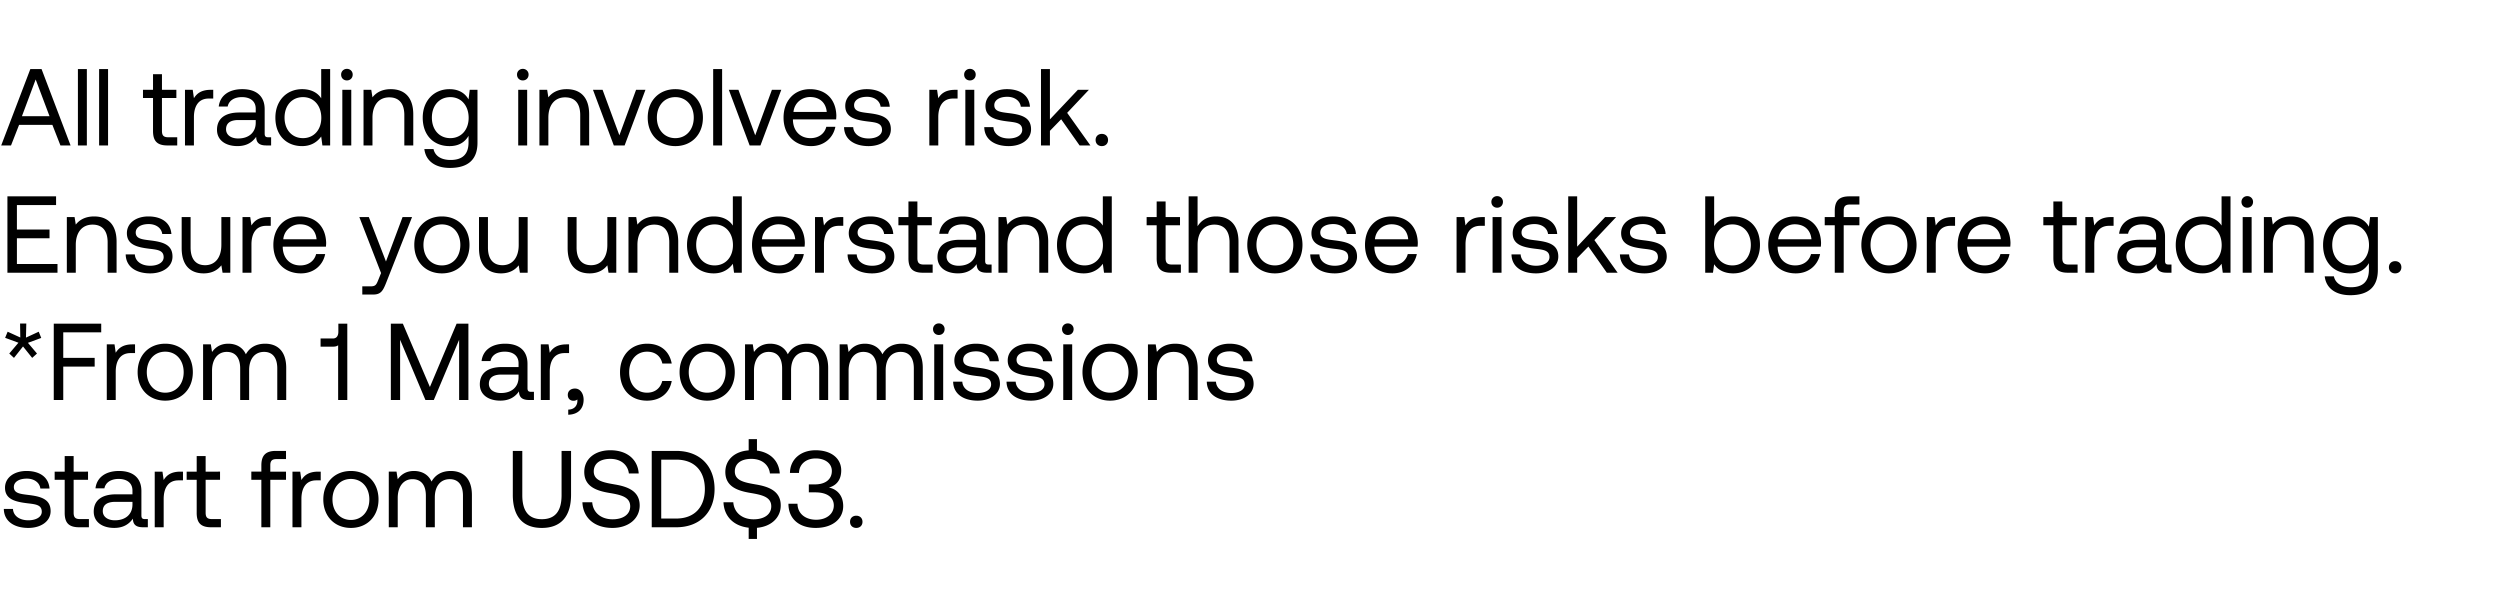 <svg width="275" height="66" viewBox="0 0 275 66" fill="none" xmlns="http://www.w3.org/2000/svg"><path d="M1.212 16l.888-2.268h3.66L6.648 16h1.116L4.572 7.6H3.336L.132 16h1.08zm2.712-7.26l1.524 4.044H2.412L3.924 8.74zM8.57 16h.984V7.6H8.57V16zm2.332 0h.985V7.6h-.985V16zm5.93-1.596c0 1.08.42 1.596 1.595 1.596h1.068v-.9h-.972c-.528 0-.708-.192-.708-.708V10.78H19.4v-.9h-1.584V8.164h-.984V9.88h-1.104v.9h1.104v3.624zM23.18 9.88c-1.092 0-1.56.456-1.848.924L21.2 9.88h-.852V16h.984v-3.12c0-.972.348-2.04 1.632-2.04h.492v-.96h-.276zm6.33 5.22c-.276 0-.396-.084-.396-.408v-2.676c0-1.428-.9-2.208-2.46-2.208-1.476 0-2.448.708-2.592 1.908h.984c.12-.624.696-1.032 1.56-1.032.96 0 1.524.48 1.524 1.272v.42h-1.8c-1.608 0-2.46.684-2.46 1.908 0 1.116.912 1.788 2.256 1.788 1.056 0 1.668-.468 2.052-1.02.012.6.288.948 1.104.948h.54v-.9h-.312zm-1.38-1.596c0 1.02-.708 1.728-1.932 1.728-.816 0-1.332-.408-1.332-1.008 0-.696.492-1.02 1.368-1.02h1.896v.3zm7.202-2.688c-.372-.588-1.068-1.008-2.1-1.008-1.692 0-2.94 1.26-2.94 3.132 0 1.992 1.248 3.132 2.94 3.132 1.032 0 1.692-.492 2.1-1.056l.132.984h.852V7.6h-.984v3.216zm-2.004 4.38c-1.212 0-2.028-.924-2.028-2.256 0-1.332.816-2.256 2.028-2.256 1.2 0 2.016.936 2.016 2.28 0 1.308-.816 2.232-2.016 2.232zm4.832-6.348c.36 0 .636-.264.636-.636a.618.618 0 00-.636-.636.618.618 0 00-.636.636c0 .372.276.636.636.636zM37.656 16h.984V9.88h-.984V16zm5.332-6.192c-1.032 0-1.656.432-2.016.9l-.132-.828h-.852V16h.984v-3.06c0-1.38.696-2.232 1.848-2.232 1.068 0 1.656.672 1.656 1.944V16h.984v-3.408c0-2.028-1.092-2.784-2.472-2.784zm8.551 1.128c-.384-.684-1.068-1.128-2.1-1.128-1.692 0-2.94 1.26-2.94 3.132 0 1.992 1.248 3.132 2.94 3.132 1.032 0 1.692-.432 2.1-1.128v.72c0 1.332-.696 1.932-1.98 1.932-1.02 0-1.704-.432-1.872-1.2h-1.008c.156 1.344 1.248 2.076 2.808 2.076 2.1 0 3.036-1.008 3.036-2.772V9.88h-.852l-.132 1.056zm-2.004 4.26c-1.212 0-2.028-.924-2.028-2.256 0-1.332.816-2.256 2.028-2.256 1.2 0 2.016.936 2.016 2.28 0 1.308-.816 2.232-2.016 2.232zm7.973-6.348c.36 0 .636-.264.636-.636a.618.618 0 00-.636-.636.618.618 0 00-.636.636c0 .372.276.636.636.636zM57.004 16h.984V9.88h-.984V16zm5.332-6.192c-1.032 0-1.656.432-2.016.9l-.132-.828h-.852V16h.984v-3.06c0-1.38.696-2.232 1.848-2.232 1.068 0 1.656.672 1.656 1.944V16h.984v-3.408c0-2.028-1.092-2.784-2.472-2.784zM67.52 16h1.188L71 9.88h-1.032l-1.836 5.004-1.848-5.004h-1.056L67.52 16zm6.765.072c1.788 0 3.036-1.272 3.036-3.132s-1.248-3.132-3.036-3.132-3.036 1.272-3.036 3.132 1.248 3.132 3.036 3.132zm0-.876c-1.212 0-2.028-.948-2.028-2.256 0-1.308.816-2.256 2.028-2.256 1.212 0 2.028.948 2.028 2.256 0 1.308-.816 2.256-2.028 2.256zm4.164.804h.984V7.6h-.984V16zm4.012 0h1.188l2.292-6.12H84.91l-1.836 5.004-1.848-5.004H80.17L82.461 16zm6.765.072c1.416 0 2.424-.9 2.664-2.124h-.996c-.204.792-.876 1.248-1.74 1.248-1.164 0-1.896-.816-1.932-1.98v-.084h4.752c.012-.144.024-.288.024-.42-.048-1.812-1.176-2.904-2.904-2.904S86.19 11.08 86.19 12.94c0 1.872 1.2 3.132 3.036 3.132zm-1.944-3.756c.096-.996.924-1.644 1.824-1.644 1.02 0 1.74.588 1.836 1.644h-3.66zm5.564 1.668c.024 1.344 1.116 2.088 2.7 2.088 1.356 0 2.448-.708 2.448-1.848 0-1.356-1.116-1.62-2.508-1.788-.888-.108-1.536-.192-1.536-.864 0-.564.576-.924 1.428-.924.84 0 1.416.468 1.488 1.092h1.008c-.096-1.272-1.104-1.92-2.496-1.932-1.38-.012-2.4.72-2.4 1.836 0 1.272 1.092 1.548 2.46 1.716.912.108 1.584.168 1.584.936 0 .564-.612.936-1.476.936-1.02 0-1.656-.528-1.692-1.248h-1.008zm12.213-4.104c-1.092 0-1.56.456-1.848.924l-.132-.924h-.852V16h.984v-3.12c0-.972.348-2.04 1.632-2.04h.492v-.96h-.276zm1.633-1.032c.36 0 .636-.264.636-.636a.618.618 0 00-.636-.636.618.618 0 00-.636.636c0 .372.276.636.636.636zM106.188 16h.984V9.88h-.984V16zm2.08-2.016c.024 1.344 1.116 2.088 2.7 2.088 1.356 0 2.448-.708 2.448-1.848 0-1.356-1.116-1.62-2.508-1.788-.888-.108-1.536-.192-1.536-.864 0-.564.576-.924 1.428-.924.84 0 1.416.468 1.488 1.092h1.008c-.096-1.272-1.104-1.92-2.496-1.932-1.38-.012-2.4.72-2.4 1.836 0 1.272 1.092 1.548 2.46 1.716.912.108 1.584.168 1.584.936 0 .564-.612.936-1.476.936-1.02 0-1.656-.528-1.692-1.248h-1.008zm6.24 2.016h.984v-1.608l1.236-1.272 2.028 2.88h1.188l-2.556-3.588 2.388-2.532h-1.212l-3.072 3.252V7.6h-.984V16zm6.009-.6c0 .408.288.672.684.672.396 0 .684-.264.684-.672 0-.408-.288-.672-.684-.672-.396 0-.684.264-.684.672zM.816 30h5.508v-.96H1.86v-2.832h3.588v-.96H1.86V22.56h4.308v-.96H.816V30zm9.536-6.192c-1.032 0-1.656.432-2.016.9l-.132-.828h-.852V30h.984v-3.06c0-1.38.696-2.232 1.848-2.232 1.068 0 1.656.672 1.656 1.944V30h.984v-3.408c0-2.028-1.092-2.784-2.472-2.784zm3.474 4.176c.024 1.344 1.116 2.088 2.7 2.088 1.356 0 2.448-.708 2.448-1.848 0-1.356-1.116-1.62-2.508-1.788-.888-.108-1.536-.192-1.536-.864 0-.564.576-.924 1.428-.924.84 0 1.416.468 1.488 1.092h1.008c-.096-1.272-1.104-1.92-2.496-1.932-1.38-.012-2.4.72-2.4 1.836 0 1.272 1.092 1.548 2.46 1.716.912.108 1.584.168 1.584.936 0 .564-.612.936-1.476.936-1.02 0-1.656-.528-1.692-1.248h-1.008zM24.35 26.94c0 1.38-.672 2.232-1.788 2.232-1.02 0-1.596-.672-1.596-1.944V23.88h-.983v3.408c0 2.028 1.067 2.784 2.412 2.784 1.008 0 1.596-.432 1.956-.888l.132.816h.851v-6.12h-.983v3.06zm5.158-3.06c-1.092 0-1.56.456-1.848.924l-.132-.924h-.852V30h.984v-3.12c0-.972.348-2.04 1.632-2.04h.492v-.96h-.276zm3.597 6.192c1.416 0 2.424-.9 2.664-2.124h-.996c-.204.792-.876 1.248-1.74 1.248-1.164 0-1.896-.816-1.932-1.98v-.084h4.752c.012-.144.024-.288.024-.42-.048-1.812-1.176-2.904-2.904-2.904S30.07 25.08 30.07 26.94c0 1.872 1.2 3.132 3.036 3.132zm-1.944-3.756c.096-.996.924-1.644 1.824-1.644 1.02 0 1.74.588 1.836 1.644h-3.66zm10.756 3.72l-.3.744c-.228.576-.324.72-.888.72h-.876v.9h1.176c.864 0 1.092-.384 1.476-1.368l2.82-7.152H44.28l-1.824 4.884-1.884-4.884h-1.044l2.388 6.156zm6.692.036c1.788 0 3.036-1.272 3.036-3.132s-1.248-3.132-3.036-3.132-3.036 1.272-3.036 3.132 1.248 3.132 3.036 3.132zm0-.876c-1.212 0-2.028-.948-2.028-2.256 0-1.308.816-2.256 2.028-2.256 1.212 0 2.028.948 2.028 2.256 0 1.308-.816 2.256-2.028 2.256zm8.449-2.256c0 1.38-.672 2.232-1.788 2.232-1.02 0-1.596-.672-1.596-1.944V23.88h-.984v3.408c0 2.028 1.068 2.784 2.412 2.784 1.008 0 1.596-.432 1.956-.888l.132.816h.852v-6.12h-.984v3.06zm9.75 0c0 1.38-.672 2.232-1.788 2.232-1.02 0-1.596-.672-1.596-1.944V23.88h-.984v3.408c0 2.028 1.068 2.784 2.412 2.784 1.008 0 1.596-.432 1.956-.888l.132.816h.852v-6.12h-.984v3.06zm5.325-3.132c-1.032 0-1.656.432-2.016.9l-.132-.828h-.852V30h.984v-3.06c0-1.38.696-2.232 1.848-2.232 1.068 0 1.656.672 1.656 1.944V30h.984v-3.408c0-2.028-1.092-2.784-2.472-2.784zm8.48 1.008c-.372-.588-1.068-1.008-2.1-1.008-1.692 0-2.94 1.26-2.94 3.132 0 1.992 1.248 3.132 2.94 3.132 1.032 0 1.692-.492 2.1-1.056l.132.984h.852v-8.4h-.984v3.216zm-2.004 4.38c-1.212 0-2.028-.924-2.028-2.256 0-1.332.816-2.256 2.028-2.256 1.2 0 2.016.936 2.016 2.28 0 1.308-.816 2.232-2.016 2.232zm7.149.876c1.416 0 2.424-.9 2.664-2.124h-.996c-.204.792-.876 1.248-1.74 1.248-1.164 0-1.896-.816-1.932-1.98v-.084h4.752c.012-.144.024-.288.024-.42-.048-1.812-1.176-2.904-2.904-2.904s-2.904 1.272-2.904 3.132c0 1.872 1.2 3.132 3.036 3.132zm-1.944-3.756c.096-.996.924-1.644 1.824-1.644 1.02 0 1.74.588 1.836 1.644h-3.66zm8.67-2.436c-1.091 0-1.56.456-1.847.924l-.133-.924h-.852V30h.984v-3.12c0-.972.349-2.04 1.633-2.04h.491v-.96h-.276zm.749 4.104c.023 1.344 1.115 2.088 2.7 2.088 1.355 0 2.447-.708 2.447-1.848 0-1.356-1.115-1.62-2.507-1.788-.889-.108-1.537-.192-1.537-.864 0-.564.576-.924 1.428-.924.84 0 1.416.468 1.489 1.092h1.007c-.096-1.272-1.104-1.92-2.496-1.932-1.38-.012-2.4.72-2.4 1.836 0 1.272 1.093 1.548 2.46 1.716.913.108 1.585.168 1.585.936 0 .564-.613.936-1.477.936-1.02 0-1.656-.528-1.692-1.248h-1.007zm6.696.42c0 1.08.42 1.596 1.596 1.596h1.068v-.9h-.972c-.528 0-.708-.192-.708-.708V24.78h1.584v-.9h-1.584v-1.716h-.984v1.716h-1.104v.9h1.104v3.624zm8.835.696c-.276 0-.396-.084-.396-.408v-2.676c0-1.428-.9-2.208-2.46-2.208-1.476 0-2.448.708-2.592 1.908h.984c.12-.624.696-1.032 1.56-1.032.96 0 1.524.48 1.524 1.272v.42h-1.8c-1.608 0-2.46.684-2.46 1.908 0 1.116.912 1.788 2.256 1.788 1.056 0 1.668-.468 2.052-1.02.012.6.288.948 1.104.948h.54v-.9h-.312zm-1.38-1.596c0 1.02-.708 1.728-1.932 1.728-.816 0-1.332-.408-1.332-1.008 0-.696.492-1.02 1.368-1.02h1.896v.3zm5.448-3.696c-1.032 0-1.656.432-2.016.9l-.132-.828h-.852V30h.984v-3.06c0-1.38.696-2.232 1.848-2.232 1.068 0 1.656.672 1.656 1.944V30h.984v-3.408c0-2.028-1.092-2.784-2.472-2.784zm8.48 1.008c-.372-.588-1.068-1.008-2.1-1.008-1.692 0-2.94 1.26-2.94 3.132 0 1.992 1.248 3.132 2.94 3.132 1.032 0 1.692-.492 2.1-1.056l.132.984h.852v-8.4h-.984v3.216zm-2.004 4.38c-1.212 0-2.028-.924-2.028-2.256 0-1.332.816-2.256 2.028-2.256 1.2 0 2.016.936 2.016 2.28 0 1.308-.816 2.232-2.016 2.232zm7.925-.792c0 1.08.42 1.596 1.596 1.596h1.068v-.9h-.972c-.528 0-.708-.192-.708-.708V24.78h1.584v-.9h-1.584v-1.716h-.984v1.716h-1.104v.9h1.104v3.624zm6.517-4.596c-1.032 0-1.656.504-2.016 1.08V21.6h-.984V30h.984v-3.06c0-1.38.708-2.232 1.848-2.232 1.056 0 1.668.672 1.668 1.944V30h.984v-3.408c0-2.028-1.116-2.784-2.484-2.784zm6.488 6.264c1.788 0 3.036-1.272 3.036-3.132s-1.248-3.132-3.036-3.132-3.036 1.272-3.036 3.132 1.248 3.132 3.036 3.132zm0-.876c-1.212 0-2.028-.948-2.028-2.256 0-1.308.816-2.256 2.028-2.256 1.212 0 2.028.948 2.028 2.256 0 1.308-.816 2.256-2.028 2.256zm3.889-1.212c.024 1.344 1.116 2.088 2.7 2.088 1.356 0 2.448-.708 2.448-1.848 0-1.356-1.116-1.62-2.508-1.788-.888-.108-1.536-.192-1.536-.864 0-.564.576-.924 1.428-.924.84 0 1.416.468 1.488 1.092h1.008c-.096-1.272-1.104-1.92-2.496-1.932-1.38-.012-2.4.72-2.4 1.836 0 1.272 1.092 1.548 2.46 1.716.912.108 1.584.168 1.584.936 0 .564-.612.936-1.476.936-1.02 0-1.656-.528-1.692-1.248h-1.008zm9.06 2.088c1.416 0 2.424-.9 2.664-2.124h-.996c-.204.792-.876 1.248-1.74 1.248-1.164 0-1.896-.816-1.932-1.98v-.084h4.752c.012-.144.024-.288.024-.42-.048-1.812-1.176-2.904-2.904-2.904s-2.904 1.272-2.904 3.132c0 1.872 1.2 3.132 3.036 3.132zm-1.944-3.756c.096-.996.924-1.644 1.824-1.644 1.02 0 1.74.588 1.836 1.644h-3.66zm11.812-2.436c-1.092 0-1.56.456-1.848.924l-.132-.924h-.852V30h.984v-3.12c0-.972.348-2.04 1.632-2.04h.492v-.96h-.276zm1.633-1.032c.36 0 .636-.264.636-.636a.618.618 0 00-.636-.636.618.618 0 00-.636.636c0 .372.276.636.636.636zM164.184 30h.984v-6.12h-.984V30zm2.08-2.016c.024 1.344 1.116 2.088 2.7 2.088 1.356 0 2.448-.708 2.448-1.848 0-1.356-1.116-1.62-2.508-1.788-.888-.108-1.536-.192-1.536-.864 0-.564.576-.924 1.428-.924.84 0 1.416.468 1.488 1.092h1.008c-.096-1.272-1.104-1.92-2.496-1.932-1.38-.012-2.4.72-2.4 1.836 0 1.272 1.092 1.548 2.46 1.716.912.108 1.584.168 1.584.936 0 .564-.612.936-1.476.936-1.02 0-1.656-.528-1.692-1.248h-1.008zm6.24 2.016h.984v-1.608l1.236-1.272 2.028 2.88h1.188l-2.556-3.588 2.388-2.532h-1.212l-3.072 3.252V21.6h-.984V30zm5.689-2.016c.024 1.344 1.116 2.088 2.7 2.088 1.356 0 2.448-.708 2.448-1.848 0-1.356-1.116-1.62-2.508-1.788-.888-.108-1.536-.192-1.536-.864 0-.564.576-.924 1.428-.924.84 0 1.416.468 1.488 1.092h1.008c-.096-1.272-1.104-1.92-2.496-1.932-1.38-.012-2.4.72-2.4 1.836 0 1.272 1.092 1.548 2.46 1.716.912.108 1.584.168 1.584.936 0 .564-.612.936-1.476.936-1.02 0-1.656-.528-1.692-1.248h-1.008zm12.465-4.176c-1.032 0-1.692.492-2.1 1.056V21.6h-.984V30h.852l.132-.936c.372.588 1.068 1.008 2.1 1.008 1.692 0 2.94-1.26 2.94-3.132 0-1.992-1.248-3.132-2.94-3.132zm-.096 5.388c-1.2 0-2.016-.936-2.016-2.28 0-1.308.816-2.232 2.016-2.232 1.212 0 2.028.924 2.028 2.256 0 1.332-.816 2.256-2.028 2.256zm6.981.876c1.416 0 2.424-.9 2.664-2.124h-.996c-.204.792-.876 1.248-1.74 1.248-1.164 0-1.896-.816-1.932-1.98v-.084h4.752c.012-.144.024-.288.024-.42-.048-1.812-1.176-2.904-2.904-2.904s-2.904 1.272-2.904 3.132c0 1.872 1.2 3.132 3.036 3.132zm-1.944-3.756c.096-.996.924-1.644 1.824-1.644 1.02 0 1.74.588 1.836 1.644h-3.66zm5.12-1.536h1.104V30h.984v-5.22h1.728v-.9h-1.728v-.708c0-.468.18-.672.672-.672h1.056v-.9h-1.116c-1.14 0-1.596.516-1.596 1.596v.684h-1.104v.9zm7.066 5.292c1.788 0 3.036-1.272 3.036-3.132s-1.248-3.132-3.036-3.132-3.036 1.272-3.036 3.132 1.248 3.132 3.036 3.132zm0-.876c-1.212 0-2.028-.948-2.028-2.256 0-1.308.816-2.256 2.028-2.256 1.212 0 2.028.948 2.028 2.256 0 1.308-.816 2.256-2.028 2.256zm6.996-5.316c-1.092 0-1.56.456-1.848.924l-.132-.924h-.852V30h.984v-3.12c0-.972.348-2.04 1.632-2.04h.492v-.96h-.276zm3.598 6.192c1.416 0 2.424-.9 2.664-2.124h-.996c-.204.792-.876 1.248-1.74 1.248-1.164 0-1.896-.816-1.932-1.98v-.084h4.752c.012-.144.024-.288.024-.42-.048-1.812-1.176-2.904-2.904-2.904s-2.904 1.272-2.904 3.132c0 1.872 1.2 3.132 3.036 3.132zm-1.944-3.756c.096-.996.924-1.644 1.824-1.644 1.02 0 1.74.588 1.836 1.644h-3.66zm9.435 2.088c0 1.08.42 1.596 1.596 1.596h1.068v-.9h-.972c-.528 0-.708-.192-.708-.708V24.78h1.584v-.9h-1.584v-1.716h-.984v1.716h-1.104v.9h1.104v3.624zm6.349-4.524c-1.092 0-1.56.456-1.848.924l-.132-.924h-.852V30h.984v-3.12c0-.972.348-2.04 1.632-2.04h.492v-.96h-.276zm6.33 5.22c-.276 0-.396-.084-.396-.408v-2.676c0-1.428-.9-2.208-2.46-2.208-1.476 0-2.448.708-2.592 1.908h.984c.12-.624.696-1.032 1.56-1.032.96 0 1.524.48 1.524 1.272v.42h-1.8c-1.608 0-2.46.684-2.46 1.908 0 1.116.912 1.788 2.256 1.788 1.056 0 1.668-.468 2.052-1.02.012.6.288.948 1.104.948h.54v-.9h-.312zm-1.38-1.596c0 1.02-.708 1.728-1.932 1.728-.816 0-1.332-.408-1.332-1.008 0-.696.492-1.02 1.368-1.02h1.896v.3zm7.202-2.688c-.372-.588-1.068-1.008-2.1-1.008-1.692 0-2.94 1.26-2.94 3.132 0 1.992 1.248 3.132 2.94 3.132 1.032 0 1.692-.492 2.1-1.056l.132.984h.852v-8.4h-.984v3.216zm-2.004 4.38c-1.212 0-2.028-.924-2.028-2.256 0-1.332.816-2.256 2.028-2.256 1.2 0 2.016.936 2.016 2.28 0 1.308-.816 2.232-2.016 2.232zm4.832-6.348c.36 0 .636-.264.636-.636a.618.618 0 00-.636-.636.618.618 0 00-.636.636c0 .372.276.636.636.636zM246.695 30h.984v-6.12h-.984V30zm5.332-6.192c-1.032 0-1.656.432-2.016.9l-.132-.828h-.852V30h.984v-3.06c0-1.38.696-2.232 1.848-2.232 1.068 0 1.656.672 1.656 1.944V30h.984v-3.408c0-2.028-1.092-2.784-2.472-2.784zm8.551 1.128c-.384-.684-1.068-1.128-2.1-1.128-1.692 0-2.94 1.26-2.94 3.132 0 1.992 1.248 3.132 2.94 3.132 1.032 0 1.692-.432 2.1-1.128v.72c0 1.332-.696 1.932-1.98 1.932-1.02 0-1.704-.432-1.872-1.2h-1.008c.156 1.344 1.248 2.076 2.808 2.076 2.1 0 3.036-1.008 3.036-2.772v-5.82h-.852l-.132 1.056zm-2.004 4.26c-1.212 0-2.028-.924-2.028-2.256 0-1.332.816-2.256 2.028-2.256 1.2 0 2.016.936 2.016 2.28 0 1.308-.816 2.232-2.016 2.232zm4.208.204c0 .408.288.672.684.672.396 0 .684-.264.684-.672 0-.408-.288-.672-.684-.672-.396 0-.684.264-.684.672zM4.26 36.488l-1.404.648.036-1.548h-.684l.024 1.536-1.392-.636-.276.672 1.464.54-1.008 1.188.516.48.996-1.26 1.008 1.26.528-.48-.996-1.176 1.464-.54-.276-.684zM5.914 44h1.044v-3.672h3.456v-.96H6.958V36.56h4.176v-.96h-5.22V44zm8.664-6.12c-1.092 0-1.56.456-1.848.924l-.132-.924h-.852V44h.984v-3.12c0-.972.348-2.04 1.632-2.04h.492v-.96h-.276zm3.598 6.192c1.788 0 3.036-1.272 3.036-3.132s-1.248-3.132-3.036-3.132-3.036 1.272-3.036 3.132 1.248 3.132 3.036 3.132zm0-.876c-1.212 0-2.028-.948-2.028-2.256 0-1.308.816-2.256 2.028-2.256 1.212 0 2.028.948 2.028 2.256 0 1.308-.816 2.256-2.028 2.256zm10.992-5.388c-1.092 0-1.752.504-2.124 1.164-.348-.78-1.08-1.164-1.932-1.164-.948 0-1.464.468-1.788.912l-.132-.84h-.852V44h.984v-3.228c0-1.224.612-2.064 1.62-2.064.936 0 1.476.624 1.476 1.824V44h.984v-3.276c0-1.248.624-2.016 1.644-2.016.924 0 1.452.624 1.452 1.824V44h.984v-3.528c0-1.932-1.044-2.664-2.316-2.664zm8.05-1.296c0 .42-.191.72-.587.72h-1.368v.9h1.356c.264 0 .456-.048.576-.156V44h1.008v-8.4h-.984v.912zM42.993 44h1.02v-6.624L46.796 44h.924l2.784-6.624V44h1.02v-8.4h-1.296l-2.94 6.972-2.976-6.972h-1.32V44zm15.428-.9c-.276 0-.396-.084-.396-.408v-2.676c0-1.428-.9-2.208-2.46-2.208-1.476 0-2.448.708-2.592 1.908h.984c.12-.624.696-1.032 1.56-1.032.96 0 1.524.48 1.524 1.272v.42h-1.8c-1.608 0-2.46.684-2.46 1.908 0 1.116.912 1.788 2.256 1.788 1.056 0 1.668-.468 2.052-1.02.012.6.288.948 1.104.948h.54v-.9h-.312zm-1.38-1.596c0 1.02-.708 1.728-1.932 1.728-.816 0-1.332-.408-1.332-1.008 0-.696.492-1.02 1.368-1.02h1.896v.3zm5.28-3.624c-1.092 0-1.56.456-1.848.924l-.132-.924h-.852V44h.984v-3.12c0-.972.348-2.04 1.632-2.04h.492v-.96h-.276zm.929 4.86c-.504 0-.792.3-.792.696 0 .432.276.648.636.648.144 0 .312-.048.408-.144.012.048.012.096.012.156 0 .408-.24.948-1.008.96v.564c1.056-.024 1.692-.636 1.692-1.656 0-.66-.36-1.224-.948-1.224zm7.917 1.332c1.488 0 2.484-.84 2.724-2.16h-1.044c-.192.78-.792 1.284-1.668 1.284-1.176 0-1.968-.912-1.968-2.244 0-1.332.792-2.268 1.968-2.268.9 0 1.5.492 1.68 1.308h1.032c-.252-1.344-1.2-2.184-2.7-2.184-1.776 0-2.988 1.272-2.988 3.144 0 1.908 1.176 3.12 2.964 3.12zm6.623 0c1.788 0 3.036-1.272 3.036-3.132s-1.248-3.132-3.036-3.132-3.036 1.272-3.036 3.132 1.248 3.132 3.036 3.132zm0-.876c-1.212 0-2.028-.948-2.028-2.256 0-1.308.816-2.256 2.028-2.256 1.212 0 2.028.948 2.028 2.256 0 1.308-.816 2.256-2.028 2.256zm10.992-5.388c-1.092 0-1.752.504-2.124 1.164-.348-.78-1.08-1.164-1.932-1.164-.948 0-1.464.468-1.788.912l-.132-.84h-.852V44h.984v-3.228c0-1.224.612-2.064 1.62-2.064.936 0 1.476.624 1.476 1.824V44h.984v-3.276c0-1.248.624-2.016 1.644-2.016.924 0 1.452.624 1.452 1.824V44h.984v-3.528c0-1.932-1.044-2.664-2.316-2.664zm10.406 0c-1.091 0-1.751.504-2.123 1.164-.348-.78-1.08-1.164-1.932-1.164-.949 0-1.465.468-1.788.912l-.132-.84h-.853V44h.985v-3.228c0-1.224.612-2.064 1.62-2.064.936 0 1.475.624 1.475 1.824V44h.985v-3.276c0-1.248.623-2.016 1.643-2.016.925 0 1.453.624 1.453 1.824V44h.984v-3.528c0-1.932-1.044-2.664-2.317-2.664zm4.083-.96c.36 0 .636-.264.636-.636a.618.618 0 00-.636-.636.618.618 0 00-.636.636c0 .372.276.636.636.636zM102.766 44h.984v-6.12h-.984V44zm2.08-2.016c.024 1.344 1.116 2.088 2.7 2.088 1.356 0 2.448-.708 2.448-1.848 0-1.356-1.116-1.62-2.508-1.788-.888-.108-1.536-.192-1.536-.864 0-.564.576-.924 1.428-.924.84 0 1.416.468 1.488 1.092h1.008c-.096-1.272-1.104-1.92-2.496-1.932-1.38-.012-2.4.72-2.4 1.836 0 1.272 1.092 1.548 2.46 1.716.912.108 1.584.168 1.584.936 0 .564-.612.936-1.476.936-1.02 0-1.656-.528-1.692-1.248h-1.008zm5.871 0c.024 1.344 1.116 2.088 2.7 2.088 1.356 0 2.448-.708 2.448-1.848 0-1.356-1.116-1.62-2.508-1.788-.888-.108-1.536-.192-1.536-.864 0-.564.576-.924 1.428-.924.84 0 1.416.468 1.488 1.092h1.008c-.096-1.272-1.104-1.92-2.496-1.932-1.38-.012-2.4.72-2.4 1.836 0 1.272 1.092 1.548 2.46 1.716.912.108 1.584.168 1.584.936 0 .564-.612.936-1.476.936-1.02 0-1.656-.528-1.692-1.248h-1.008zm6.744-5.136c.36 0 .636-.264.636-.636a.618.618 0 00-.636-.636.618.618 0 00-.636.636c0 .372.276.636.636.636zM116.957 44h.984v-6.12h-.984V44zm5.152.072c1.788 0 3.036-1.272 3.036-3.132s-1.248-3.132-3.036-3.132-3.036 1.272-3.036 3.132 1.248 3.132 3.036 3.132zm0-.876c-1.212 0-2.028-.948-2.028-2.256 0-1.308.816-2.256 2.028-2.256 1.212 0 2.028.948 2.028 2.256 0 1.308-.816 2.256-2.028 2.256zm7.165-5.388c-1.032 0-1.656.432-2.016.9l-.132-.828h-.852V44h.984v-3.06c0-1.38.696-2.232 1.848-2.232 1.068 0 1.656.672 1.656 1.944V44h.984v-3.408c0-2.028-1.092-2.784-2.472-2.784zm3.474 4.176c.024 1.344 1.116 2.088 2.7 2.088 1.356 0 2.448-.708 2.448-1.848 0-1.356-1.116-1.62-2.508-1.788-.888-.108-1.536-.192-1.536-.864 0-.564.576-.924 1.428-.924.84 0 1.416.468 1.488 1.092h1.008c-.096-1.272-1.104-1.92-2.496-1.932-1.38-.012-2.4.72-2.4 1.836 0 1.272 1.092 1.548 2.46 1.716.912.108 1.584.168 1.584.936 0 .564-.612.936-1.476.936-1.02 0-1.656-.528-1.692-1.248h-1.008zM.42 55.984c.024 1.344 1.116 2.088 2.7 2.088 1.356 0 2.448-.708 2.448-1.848 0-1.356-1.116-1.62-2.508-1.788-.888-.108-1.536-.192-1.536-.864 0-.564.576-.924 1.428-.924.84 0 1.416.468 1.488 1.092h1.008c-.096-1.272-1.104-1.92-2.496-1.932-1.38-.012-2.4.72-2.4 1.836 0 1.272 1.092 1.548 2.46 1.716.912.108 1.584.168 1.584.936 0 .564-.612.936-1.476.936-1.02 0-1.656-.528-1.692-1.248H.42zm6.696.42c0 1.08.42 1.596 1.596 1.596H9.78v-.9h-.972c-.528 0-.708-.192-.708-.708V52.78h1.584v-.9H8.1v-1.716h-.984v1.716H6.012v.9h1.104v3.624zm8.835.696c-.276 0-.396-.084-.396-.408v-2.676c0-1.428-.9-2.208-2.46-2.208-1.476 0-2.448.708-2.592 1.908h.984c.12-.624.696-1.032 1.56-1.032.96 0 1.524.48 1.524 1.272v.42h-1.8c-1.608 0-2.46.684-2.46 1.908 0 1.116.912 1.788 2.256 1.788 1.056 0 1.668-.468 2.052-1.02.012.6.288.948 1.104.948h.54v-.9h-.312zm-1.38-1.596c0 1.02-.708 1.728-1.932 1.728-.816 0-1.332-.408-1.332-1.008 0-.696.492-1.02 1.368-1.02h1.896v.3zm5.28-3.624c-1.091 0-1.56.456-1.847.924l-.132-.924h-.852V58h.984v-3.12c0-.972.348-2.04 1.632-2.04h.492v-.96h-.276zm1.785 4.524c0 1.08.42 1.596 1.596 1.596H24.3v-.9h-.972c-.528 0-.708-.192-.708-.708V52.78h1.584v-.9H22.62v-1.716h-.984v1.716h-1.104v.9h1.104v3.624zm6.01-3.624h1.103V58h.984v-5.22h1.728v-.9h-1.728v-.708c0-.468.18-.672.672-.672h1.056v-.9h-1.116c-1.14 0-1.596.516-1.596 1.596v.684h-1.104v.9zm7.358-.9c-1.092 0-1.56.456-1.848.924l-.132-.924h-.852V58h.984v-3.12c0-.972.348-2.04 1.632-2.04h.492v-.96h-.276zm3.597 6.192c1.788 0 3.036-1.272 3.036-3.132s-1.248-3.132-3.036-3.132-3.036 1.272-3.036 3.132 1.248 3.132 3.036 3.132zm0-.876c-1.212 0-2.028-.948-2.028-2.256 0-1.308.816-2.256 2.028-2.256 1.212 0 2.028.948 2.028 2.256 0 1.308-.816 2.256-2.028 2.256zm10.993-5.388c-1.092 0-1.752.504-2.124 1.164-.348-.78-1.08-1.164-1.932-1.164-.948 0-1.464.468-1.788.912l-.132-.84h-.852V58h.984v-3.228c0-1.224.612-2.064 1.62-2.064.936 0 1.476.624 1.476 1.824V58h.984v-3.276c0-1.248.624-2.016 1.644-2.016.924 0 1.452.624 1.452 1.824V58h.984v-3.528c0-1.932-1.044-2.664-2.316-2.664zm6.815 2.604c0 2.4 1.092 3.66 3.192 3.66s3.216-1.26 3.216-3.66V49.6h-1.044v4.872c0 1.74-.696 2.64-2.172 2.64-1.452 0-2.148-.9-2.148-2.64V49.6h-1.044v4.812zm7.657.84c.06 1.656 1.26 2.82 3.312 2.82 1.764 0 2.988-1.02 2.988-2.472 0-1.632-1.404-2.088-2.772-2.316-1.26-.216-2.28-.42-2.28-1.428 0-.9.732-1.38 1.824-1.38 1.14 0 1.92.636 2.04 1.608h1.08c-.096-1.512-1.248-2.556-3.12-2.556-1.704 0-2.868.96-2.868 2.388 0 1.632 1.392 2.076 2.748 2.304 1.272.216 2.304.432 2.304 1.476 0 .912-.804 1.428-1.932 1.428-1.284 0-2.16-.744-2.244-1.872h-1.08zM74.379 58c2.628 0 4.224-1.692 4.224-4.2 0-2.52-1.596-4.2-4.224-4.2h-2.688V58h2.688zm-1.644-7.44h1.644c2.04 0 3.156 1.272 3.156 3.24 0 1.956-1.116 3.24-3.156 3.24h-1.644v-6.48zm13.147 5.04c0-1.632-1.404-2.088-2.772-2.316-1.26-.216-2.28-.42-2.28-1.428 0-.9.732-1.38 1.824-1.38 1.14 0 1.92.636 2.04 1.608h1.08c-.084-1.344-.996-2.316-2.508-2.52v-1.26h-.912v1.236c-1.536.108-2.568 1.032-2.568 2.376 0 1.632 1.392 2.076 2.748 2.304 1.272.216 2.304.432 2.304 1.476 0 .912-.804 1.428-1.932 1.428-1.284 0-2.16-.744-2.244-1.872h-1.08c.06 1.5 1.056 2.604 2.772 2.796v1.236h.912V58.06c1.56-.132 2.616-1.116 2.616-2.46zm5.297-1.968c.804-.216 1.356-.828 1.356-1.884 0-1.32-1.092-2.22-2.82-2.22-1.656 0-2.808 1.02-2.82 2.496h.996c.012-.96.78-1.596 1.836-1.596 1.008 0 1.776.528 1.776 1.38 0 .852-.624 1.476-1.872 1.476h-.66v.876h.72c1.308 0 2.028.564 2.028 1.44 0 .96-.84 1.572-1.932 1.572-1.188 0-2.052-.66-2.064-1.764h-.996c0 1.668 1.176 2.664 3 2.664s3.024-.972 3.024-2.4c0-1.284-.804-1.896-1.572-2.04zm2.326 3.768c0 .408.288.672.684.672.396 0 .684-.264.684-.672 0-.408-.288-.672-.684-.672-.396 0-.684.264-.684.672z" fill="#000"/></svg>
